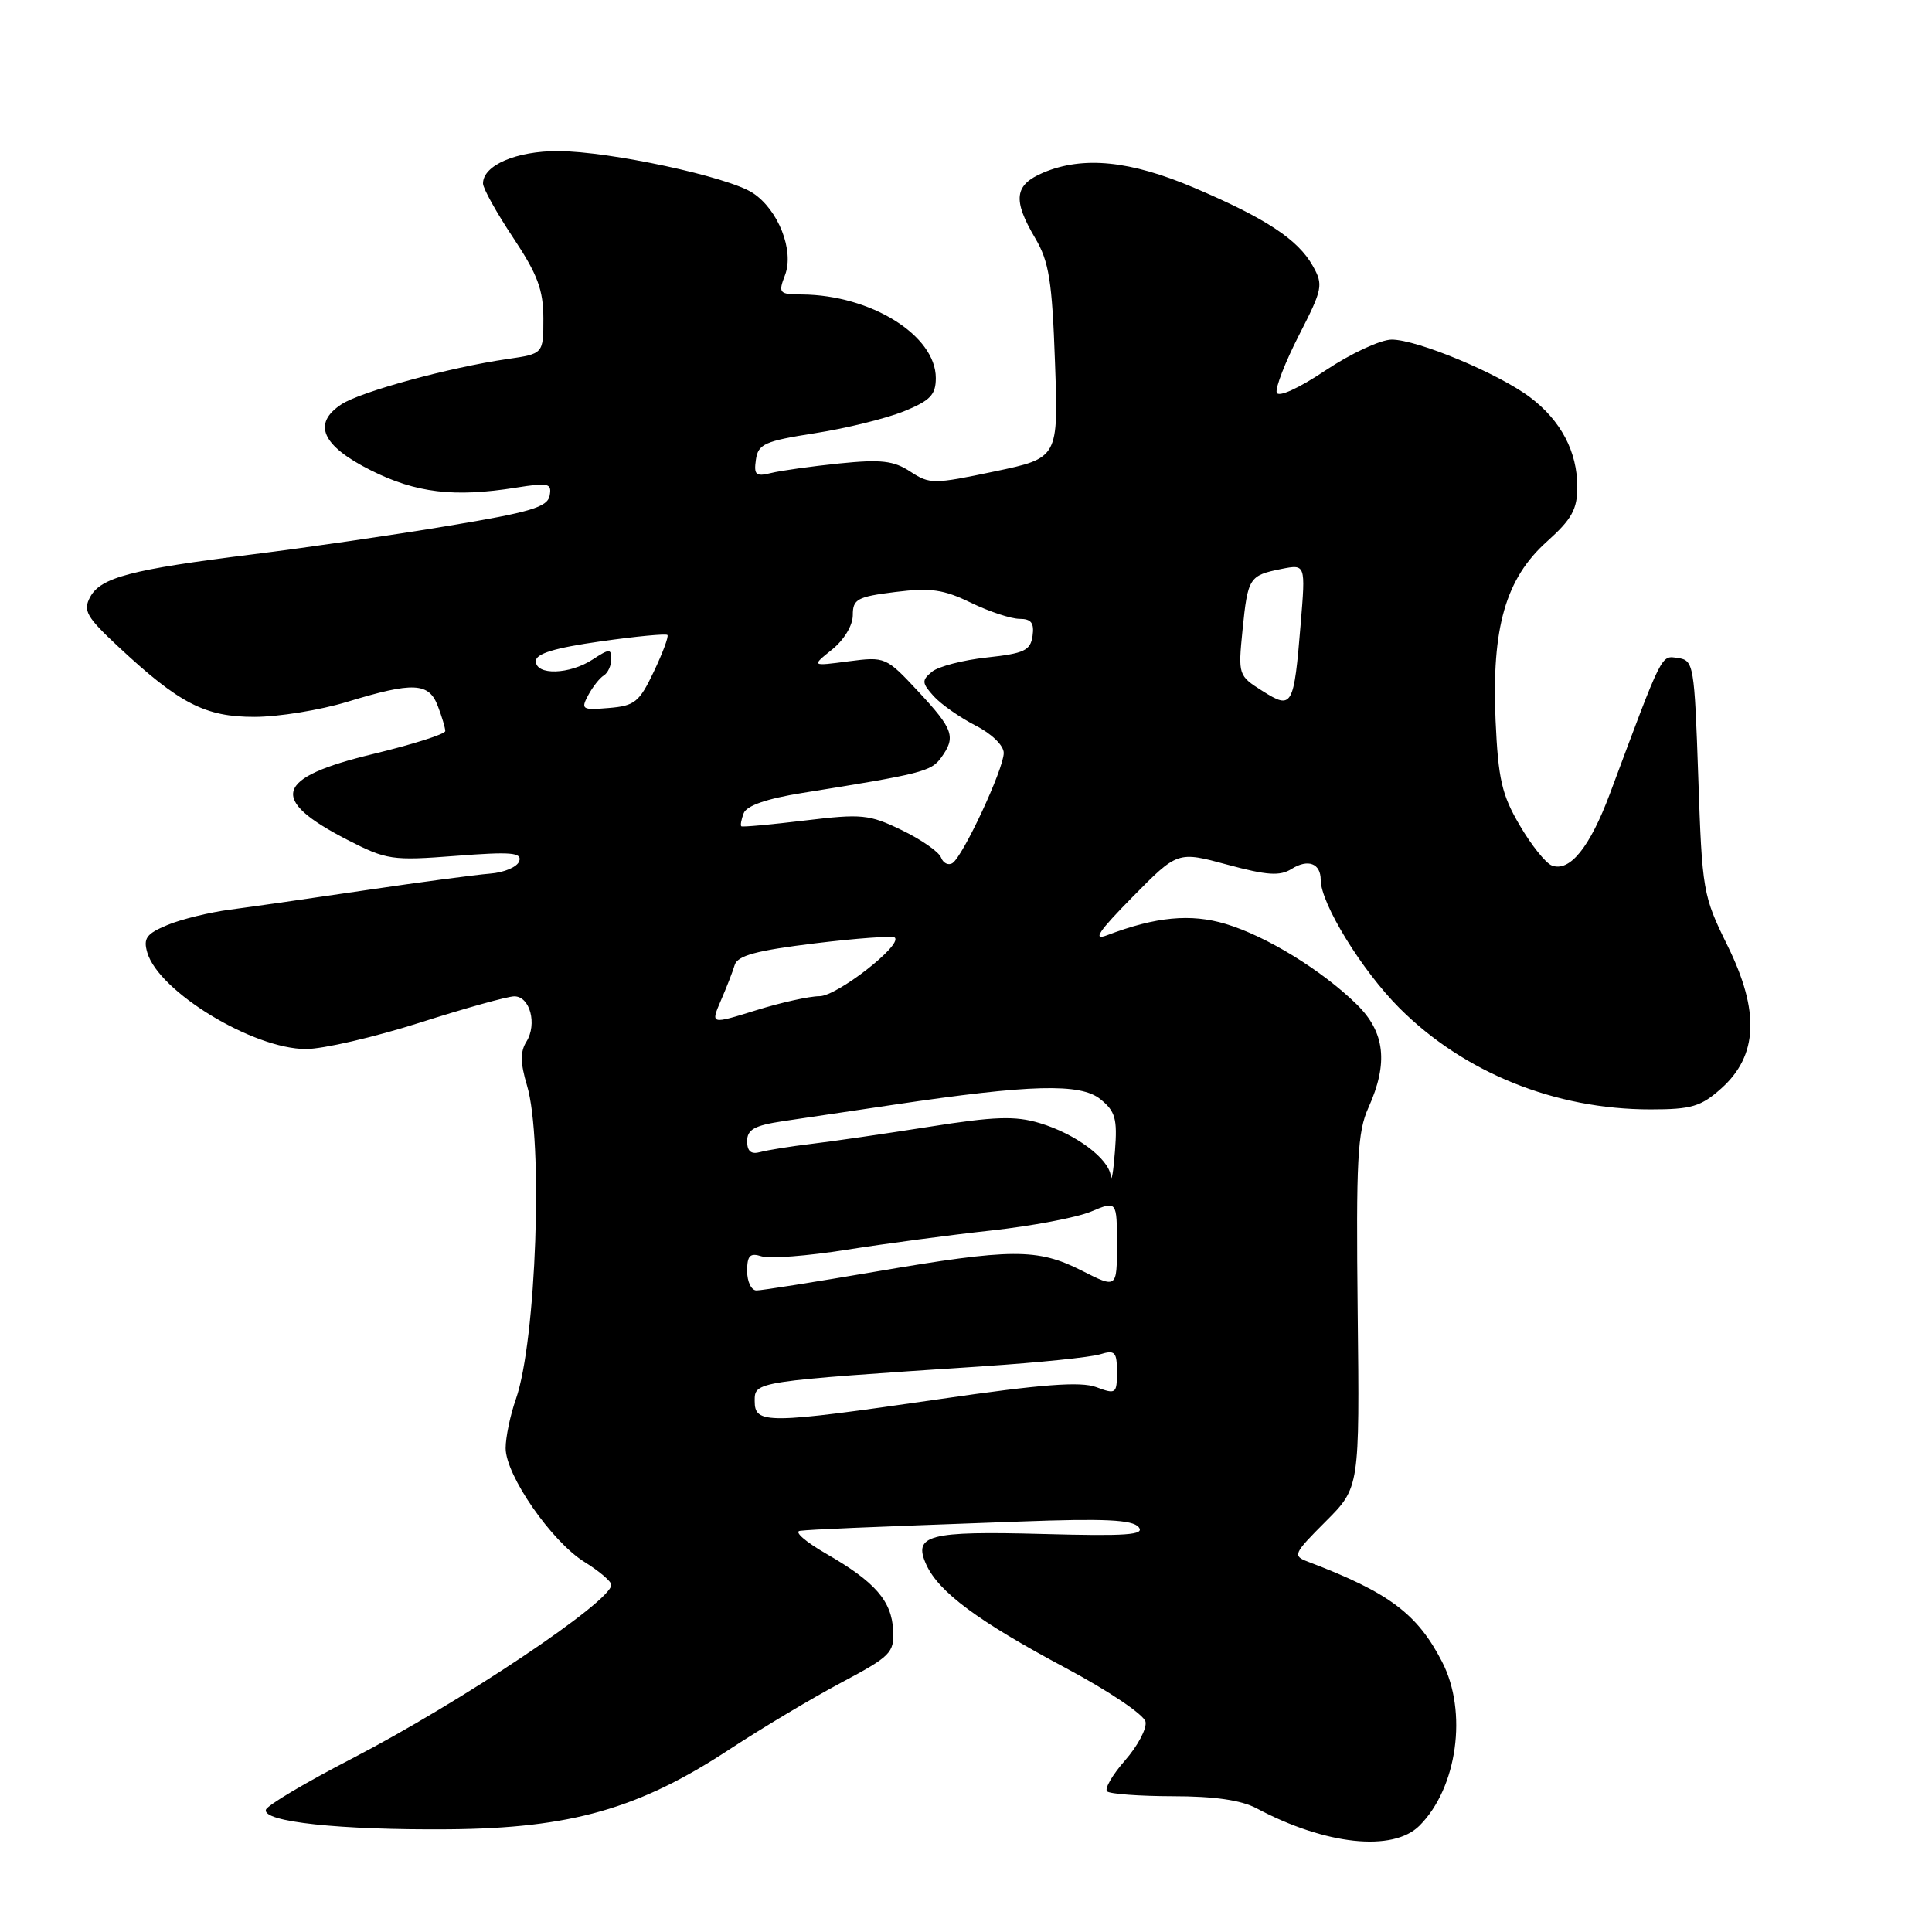 <?xml version="1.0" encoding="UTF-8" standalone="no"?>
<!DOCTYPE svg PUBLIC "-//W3C//DTD SVG 1.1//EN" "http://www.w3.org/Graphics/SVG/1.1/DTD/svg11.dtd" >
<svg xmlns="http://www.w3.org/2000/svg" xmlns:xlink="http://www.w3.org/1999/xlink" version="1.1" viewBox="0 0 256 256">
 <g >
 <path fill="currentColor"
d=" M 188.09 241.91 C 193.10 236.90 194.50 226.83 191.09 220.21 C 187.80 213.82 184.06 211.02 173.33 206.94 C 171.25 206.15 171.36 205.91 175.66 201.60 C 180.16 197.10 180.16 197.10 179.90 173.80 C 179.68 153.74 179.87 149.98 181.32 146.78 C 183.99 140.86 183.53 136.75 179.76 133.07 C 175.14 128.55 167.79 124.04 162.42 122.43 C 157.78 121.03 153.14 121.47 146.68 123.93 C 144.73 124.67 145.55 123.44 150.07 118.85 C 156.04 112.79 156.04 112.79 162.62 114.57 C 167.91 116.00 169.59 116.11 171.14 115.14 C 173.33 113.77 175.00 114.40 175.00 116.59 C 175.00 119.72 180.44 128.57 185.43 133.57 C 194.00 142.14 206.05 147.00 218.69 147.00 C 224.14 147.00 225.38 146.63 228.08 144.22 C 232.94 139.87 233.20 134.01 228.90 125.29 C 225.65 118.69 225.54 118.07 225.03 103.00 C 224.52 88.08 224.42 87.49 222.34 87.19 C 220.06 86.87 220.40 86.20 213.32 105.17 C 210.66 112.29 207.99 115.59 205.62 114.68 C 204.81 114.37 202.90 111.98 201.37 109.36 C 198.99 105.31 198.52 103.23 198.17 95.44 C 197.64 83.16 199.50 76.67 204.97 71.76 C 208.27 68.80 209.00 67.49 209.00 64.52 C 209.00 59.85 206.83 55.73 202.75 52.65 C 198.54 49.48 187.81 45.00 184.41 45.00 C 182.95 45.00 179.01 46.83 175.65 49.07 C 172.07 51.47 169.39 52.68 169.17 52.02 C 168.97 51.40 170.30 47.97 172.13 44.40 C 175.26 38.29 175.37 37.75 173.95 35.23 C 171.99 31.73 167.72 28.92 158.23 24.88 C 149.76 21.27 143.53 20.65 138.25 22.87 C 134.40 24.50 134.15 26.45 137.17 31.56 C 139.00 34.66 139.41 37.22 139.79 47.96 C 140.25 60.69 140.25 60.69 131.78 62.47 C 123.69 64.17 123.19 64.17 120.62 62.49 C 118.42 61.04 116.74 60.85 111.22 61.41 C 107.52 61.79 103.45 62.36 102.16 62.68 C 100.16 63.18 99.87 62.93 100.16 60.92 C 100.46 58.83 101.31 58.45 108.00 57.40 C 112.12 56.76 117.41 55.45 119.75 54.51 C 123.27 53.08 124.00 52.32 124.00 50.09 C 124.00 44.45 115.41 39.09 106.27 39.02 C 103.23 39.00 103.10 38.85 104.02 36.45 C 105.26 33.20 103.13 27.79 99.75 25.57 C 96.47 23.42 80.79 20.05 73.97 20.02 C 68.41 20.00 64.00 21.90 64.00 24.31 C 64.00 24.96 65.80 28.20 68.00 31.50 C 71.23 36.36 71.99 38.39 72.00 42.19 C 72.00 46.88 72.00 46.88 67.25 47.57 C 59.57 48.68 47.82 51.89 45.25 53.57 C 41.34 56.13 42.65 59.07 49.14 62.32 C 55.13 65.32 60.18 65.92 68.34 64.62 C 72.70 63.93 73.14 64.03 72.83 65.68 C 72.54 67.19 70.28 67.87 59.49 69.66 C 52.35 70.86 40.65 72.56 33.50 73.45 C 17.35 75.46 13.33 76.51 11.94 79.12 C 10.98 80.91 11.46 81.75 15.67 85.68 C 23.77 93.24 27.19 95.00 33.73 94.99 C 36.90 94.99 42.42 94.09 46.00 93.00 C 54.78 90.32 56.83 90.42 58.02 93.57 C 58.56 94.98 59.00 96.46 59.00 96.87 C 59.00 97.27 54.69 98.64 49.43 99.91 C 36.38 103.06 35.54 105.89 46.06 111.30 C 51.23 113.95 51.95 114.06 60.38 113.41 C 67.73 112.84 69.18 112.96 68.80 114.11 C 68.55 114.87 66.81 115.62 64.92 115.76 C 63.04 115.91 55.65 116.89 48.50 117.95 C 41.35 119.01 33.25 120.17 30.50 120.53 C 27.75 120.89 24.00 121.81 22.18 122.57 C 19.40 123.73 18.96 124.33 19.52 126.23 C 21.04 131.40 33.54 139.00 40.54 139.00 C 42.82 139.00 49.59 137.43 55.59 135.52 C 61.59 133.60 67.24 132.03 68.13 132.02 C 70.22 131.99 71.21 135.69 69.75 138.03 C 68.92 139.36 68.94 140.85 69.83 143.83 C 72.00 151.08 71.06 177.67 68.36 185.38 C 67.61 187.51 67.00 190.44 67.00 191.89 C 67.00 195.48 73.10 204.28 77.45 206.97 C 79.40 208.18 81.00 209.54 81.00 210.00 C 81.00 212.21 61.08 225.54 46.56 233.06 C 40.52 236.18 35.43 239.20 35.24 239.79 C 34.70 241.40 45.02 242.51 59.50 242.39 C 75.61 242.25 84.67 239.68 96.63 231.82 C 100.96 228.98 107.65 224.98 111.50 222.94 C 118.02 219.47 118.49 219.00 118.35 216.04 C 118.15 212.12 115.96 209.61 109.50 205.89 C 106.75 204.31 105.17 202.94 106.00 202.84 C 107.67 202.65 113.65 202.39 135.16 201.61 C 146.39 201.19 150.06 201.37 150.88 202.35 C 151.74 203.39 149.30 203.56 138.22 203.26 C 123.00 202.85 120.95 203.39 122.74 207.33 C 124.40 210.96 129.58 214.81 141.18 221.00 C 146.94 224.07 151.62 227.23 151.79 228.15 C 151.97 229.06 150.74 231.36 149.08 233.26 C 147.41 235.16 146.34 237.00 146.69 237.36 C 147.04 237.71 150.97 238.00 155.42 238.01 C 160.90 238.01 164.46 238.53 166.50 239.61 C 175.61 244.47 184.57 245.43 188.09 241.91 Z  M 100.00 185.65 C 100.00 183.04 99.83 183.06 130.50 181.02 C 137.65 180.55 144.51 179.84 145.75 179.46 C 147.74 178.85 148.00 179.12 148.00 181.80 C 148.00 184.68 147.87 184.78 145.25 183.80 C 143.18 183.03 138.04 183.42 124.50 185.39 C 101.59 188.71 100.00 188.73 100.00 185.65 Z  M 99.00 168.43 C 99.00 166.36 99.37 165.98 100.92 166.47 C 101.97 166.81 107.03 166.42 112.17 165.60 C 117.30 164.79 125.91 163.64 131.31 163.05 C 136.70 162.46 142.67 161.33 144.56 160.54 C 148.00 159.10 148.00 159.10 148.00 164.92 C 148.00 170.73 148.00 170.73 143.33 168.36 C 137.46 165.39 134.07 165.41 116.00 168.50 C 108.03 169.86 100.94 170.99 100.25 170.99 C 99.56 171.00 99.00 169.84 99.00 168.43 Z  M 147.18 155.82 C 146.93 153.52 142.53 150.24 137.75 148.81 C 134.52 147.84 131.79 147.93 123.14 149.30 C 117.29 150.22 110.25 151.25 107.50 151.57 C 104.75 151.90 101.71 152.39 100.75 152.65 C 99.52 152.99 99.00 152.56 99.00 151.20 C 99.00 149.67 99.97 149.13 103.75 148.56 C 106.36 148.17 113.00 147.19 118.50 146.37 C 136.56 143.68 143.18 143.51 145.81 145.65 C 147.79 147.25 148.07 148.24 147.74 152.51 C 147.53 155.26 147.28 156.75 147.18 155.82 Z  M 95.50 132.62 C 96.25 130.90 97.08 128.77 97.35 127.87 C 97.73 126.62 100.21 125.95 107.97 125.00 C 113.54 124.32 118.31 123.98 118.57 124.24 C 119.58 125.25 110.89 132.00 108.59 132.00 C 107.26 132.00 103.47 132.84 100.17 133.87 C 94.16 135.74 94.16 135.74 95.50 132.62 Z  M 124.69 113.62 C 124.40 112.87 122.06 111.24 119.49 110.00 C 115.17 107.91 114.21 107.81 106.66 108.72 C 102.17 109.26 98.38 109.61 98.23 109.49 C 98.08 109.38 98.22 108.60 98.54 107.76 C 98.93 106.75 101.58 105.83 106.31 105.07 C 122.08 102.55 123.36 102.22 124.67 100.44 C 126.70 97.66 126.36 96.66 121.68 91.63 C 117.40 87.04 117.30 87.00 112.43 87.63 C 107.50 88.28 107.50 88.28 110.25 86.07 C 111.85 84.78 113.00 82.87 113.00 81.50 C 113.00 79.39 113.58 79.07 118.64 78.44 C 123.31 77.86 125.03 78.10 128.66 79.87 C 131.08 81.04 133.97 82.00 135.10 82.00 C 136.64 82.00 137.06 82.55 136.82 84.25 C 136.54 86.20 135.73 86.58 130.76 87.12 C 127.61 87.46 124.33 88.31 123.49 89.01 C 122.11 90.15 122.14 90.49 123.72 92.25 C 124.70 93.33 127.19 95.07 129.25 96.13 C 131.40 97.22 133.00 98.78 133.00 99.77 C 133.00 101.89 127.58 113.52 126.20 114.37 C 125.66 114.71 124.97 114.37 124.69 113.62 Z  M 77.94 92.12 C 78.53 91.02 79.46 89.83 80.01 89.50 C 80.55 89.16 81.00 88.18 81.00 87.33 C 81.00 85.93 80.74 85.94 78.54 87.38 C 75.48 89.39 71.00 89.52 71.00 87.60 C 71.00 86.61 73.48 85.85 79.56 84.99 C 84.26 84.32 88.26 83.94 88.44 84.14 C 88.62 84.34 87.81 86.53 86.63 89.00 C 84.71 93.04 84.10 93.53 80.67 93.81 C 77.13 94.11 76.94 93.99 77.94 92.12 Z  M 167.27 91.55 C 164.08 89.53 164.05 89.43 164.64 83.50 C 165.34 76.53 165.52 76.25 169.78 75.39 C 173.00 74.75 173.00 74.75 172.35 82.63 C 171.44 93.70 171.24 94.06 167.27 91.55 Z "/>
</g>
</svg>
